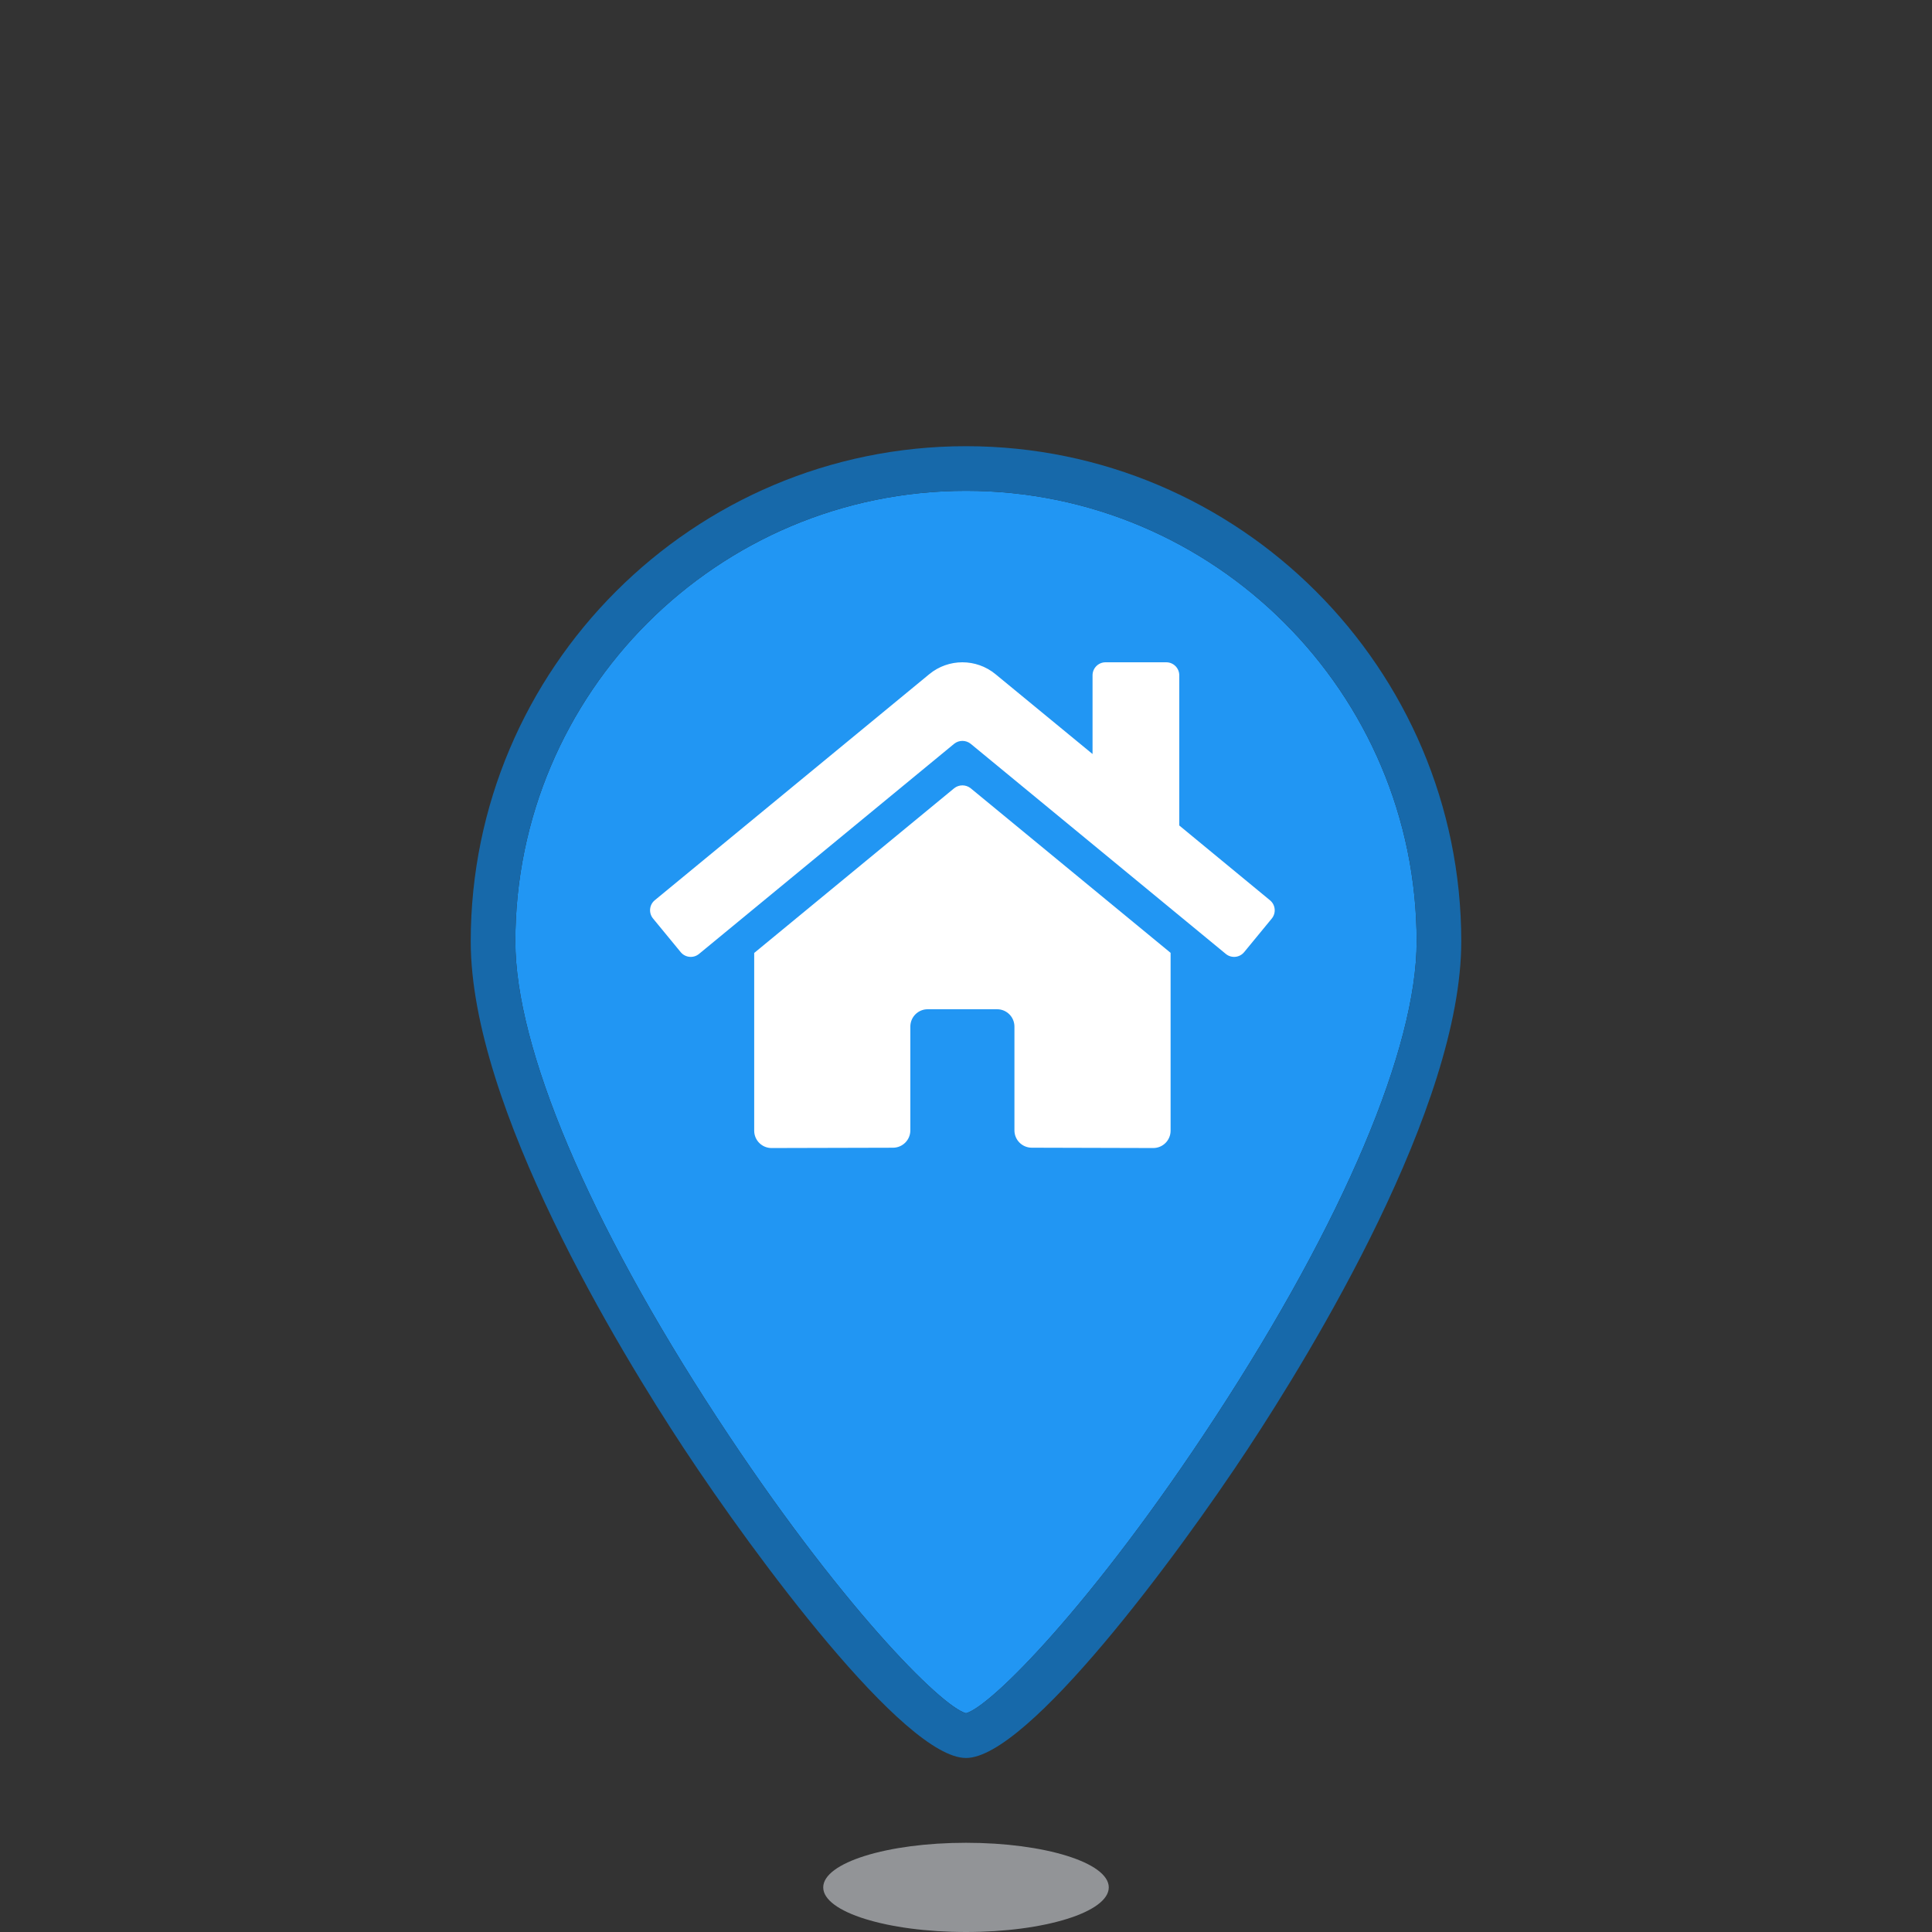 <?xml version="1.0" encoding="utf-8"?>
<!-- Generator: Adobe Illustrator 25.2.1, SVG Export Plug-In . SVG Version: 6.00 Build 0)  -->
<svg version="1.1" xmlns="http://www.w3.org/2000/svg" xmlns:xlink="http://www.w3.org/1999/xlink" x="0px" y="0px"
	 viewBox="0 0 100 100" style="enable-background:new 0 0 100 100;" xml:space="preserve">
<rect x="0" y="0" width="100" height="100" fill="#333333" stroke="none"/>
<style type="text/css">
	.st0{fill:#929497;}
	.st1{fill:#2196F3;}
	.st2{fill:#E53935;}
	.st3{fill:none;stroke:#FFFFFF;stroke-width:11;stroke-miterlimit:10;}
	.st4{fill:#FFFFFF;}
	.st5{fill:none;stroke:#000000;stroke-width:3;stroke-miterlimit:10;}
	.st6{fill:#2196F3;stroke:#1769AA;stroke-width:5;stroke-linejoin:round;stroke-miterlimit:10;}
	.st7{fill:#FFC107;stroke:#B28704;stroke-width:5;stroke-linejoin:round;stroke-miterlimit:10;}
	.st8{fill:#3F51B5;stroke:#2C387E;stroke-width:5;stroke-linejoin:round;stroke-miterlimit:10;}
	.st9{fill:#009688;stroke:#00695F;stroke-width:5;stroke-linejoin:round;stroke-miterlimit:10;}
	.st10{fill:#E53935;stroke:#A02725;stroke-width:5;stroke-linejoin:round;stroke-miterlimit:10;}
	.st11{fill:#E53935;stroke:#A02725;stroke-width:4;stroke-linejoin:round;stroke-miterlimit:10;}
	.st12{fill:#3F51B5;stroke:#2C387E;stroke-miterlimit:10;}
	.st13{fill:#009688;stroke:#00695F;stroke-miterlimit:10;}
	.st14{fill:none;stroke:#000000;stroke-miterlimit:10;}
	.st15{fill:#E53935;stroke:#A02725;stroke-miterlimit:10;}
	.st16{fill:#606060;}
	.st17{fill:#2196F3;stroke:#1769AA;stroke-miterlimit:10;}
	.st18{fill:#FFC107;stroke:#B28704;stroke-miterlimit:10;}
	.st19{fill:#3F51B5;}
	.st20{fill:#2C387E;}
	.st21{fill:#009688;}
	.st22{fill:#00695F;}
	.st23{fill:none;}
	.st24{fill:#A02725;}
	.st25{fill:#1769AA;}
	.st26{fill:#FFC107;}
	.st27{fill:#B28704;}
</style>
<g id="Layer_1">
</g>
<g id="Layer_2">
	<g>
		<ellipse class="st0" cx="50" cy="97.691" rx="7.39" ry="2.309"/>
		<path class="st1" d="M50,25.404c-12.862,0-23.326,10.464-23.326,23.326c0,5.514,3.799,14.488,10.423,24.622
			C43.425,83.032,48.724,88.338,50,88.677c1.276-0.338,6.575-5.644,12.903-15.325
			c6.624-10.134,10.423-19.108,10.423-24.622C73.326,35.868,62.862,25.404,50,25.404z"/>
		<path class="st25" d="M50,23.095c-14.135,0-25.635,11.5-25.635,25.635c0,8.572,7.724,21.22,11.045,26.26
			C39.057,80.525,46.8,90.993,50,90.993s10.943-10.468,14.59-16.004c3.321-5.04,11.045-17.688,11.045-26.26
			C75.635,34.594,64.135,23.095,50,23.095z M50,88.677c-1.276-0.338-6.575-5.644-12.903-15.325
			c-6.624-10.134-10.423-19.108-10.423-24.622c0-12.862,10.464-23.326,23.326-23.326S73.326,35.868,73.326,48.73
			c0,5.514-3.799,14.488-10.423,24.622C56.575,83.032,51.276,88.338,50,88.677z"/>
		<path class="st4" d="M49.385,40.802l-10.348,8.523v9.199c0,0.496,0.402,0.898,0.898,0.898l6.29-0.016
			c0.494-0.003,0.894-0.404,0.894-0.898v-5.372c0-0.496,0.402-0.898,0.898-0.898h3.592
			c0.496,0,0.898,0.402,0.898,0.898v5.368c-0.002,0.496,0.399,0.899,0.895,0.901c0.001,0,0.002,0,0.003,0
			l6.287,0.017c0.496,0,0.898-0.402,0.898-0.898v-9.205l-10.346-8.517C49.993,40.6,49.636,40.6,49.385,40.802
			L49.385,40.802z M65.731,46.595l-4.692-3.868v-7.774c0-0.372-0.302-0.673-0.673-0.673h-3.143
			c-0.372,0-0.673,0.302-0.673,0.673v4.075l-5.025-4.134c-0.995-0.818-2.429-0.818-3.424,0L33.892,46.595
			c-0.287,0.237-0.327,0.661-0.09,0.948c0,0,0,0,0,0l1.431,1.74
			c0.236,0.287,0.661,0.329,0.948,0.092c0-0,0.001-0.001,0.001-0.001L49.385,38.5
			c0.251-0.202,0.608-0.202,0.859,0l13.203,10.874c0.287,0.237,0.711,0.197,0.948-0.089
			c0-0,0-0,0-0l1.431-1.74c0.236-0.287,0.195-0.712-0.093-0.948
			C65.733,46.596,65.732,46.595,65.731,46.595L65.731,46.595z"/>
	</g>
</g>
</svg>
